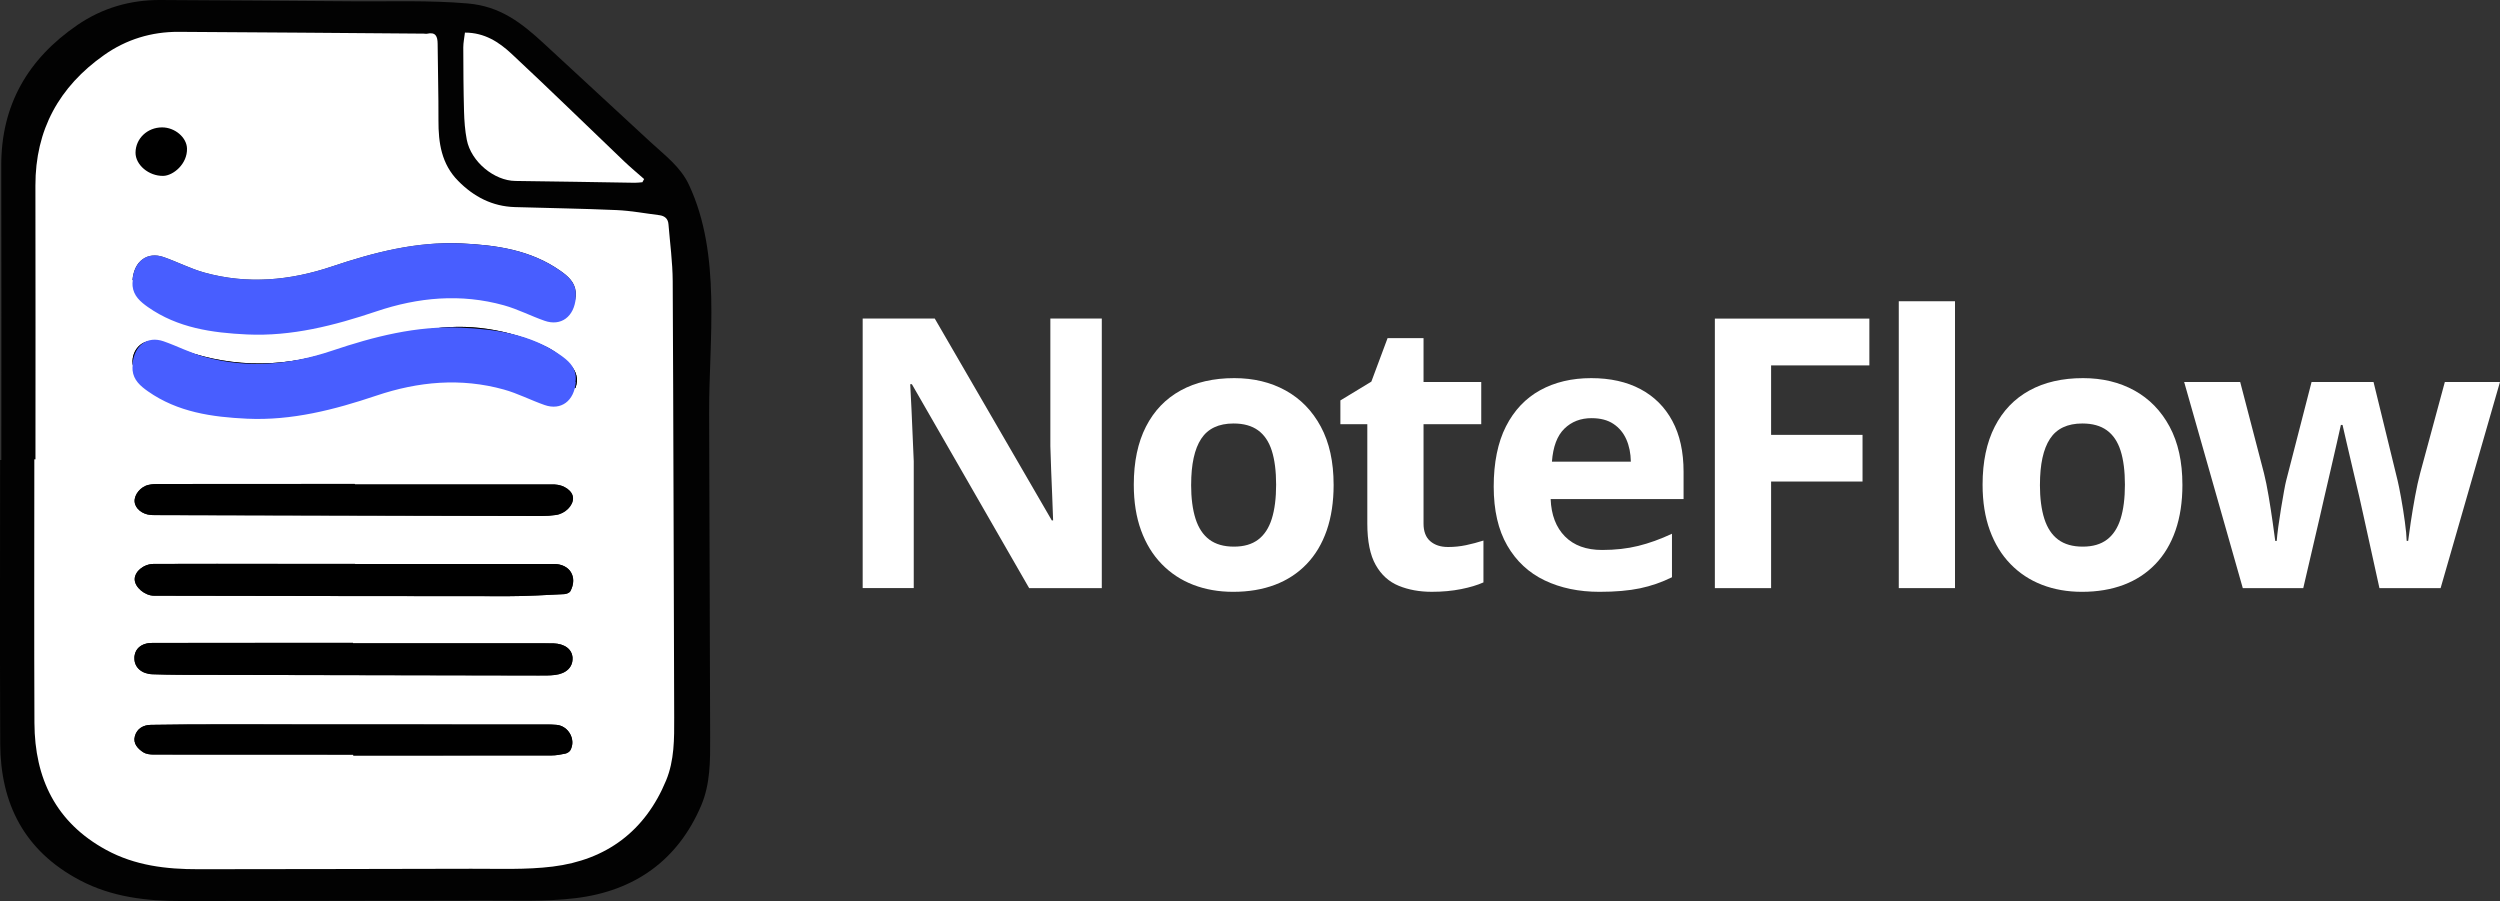 <?xml version="1.0" encoding="UTF-8"?>
<svg id="Layer_2" xmlns="http://www.w3.org/2000/svg" viewBox="0 0 1483.81 534.79">
  <rect x="0" y="0" width="1483.81" height="534.79" fill="#333333" stroke="none"/>
  <defs>
    <style>
      .cls-1 {
        fill: #485eff;
      }

      .cls-2 {
        fill: #020202;
      }

      .cls-3 {
        fill: #fff;
      }
    </style>
  </defs>
  <g id="Layer_1-2" data-name="Layer_1">
    <path class="cls-2" d="M.79,273.02c0-58.28.1-116.55-.04-174.83-.08-35.64,15.64-63.16,45.3-83.42C60.64,4.81,77.21-.09,95.07,0c38.07.19,76.14.49,114.21.78,22.92.18,45.52-.69,68.38,1.28,19.13,1.66,31.58,11.23,45.26,23.87,21.02,19.42,42.03,38.85,63.05,58.27,8.77,8.11,17.93,14.79,22.95,25.52,19.43,41.53,11.81,91.41,11.97,135.7.23,64.13.36,128.26.6,192.39.05,13.69.13,27.47-5.32,40.28-13.76,32.3-39.27,50.75-74.64,55-17.69,2.13-35.79,1.34-53.71,1.4-59.91.2-119.83.17-179.74.29-21.12.04-41.65-2.3-60.62-12.3C14.24,504.98.3,476.81.13,441.39c-.26-56.12-.07-112.25-.07-168.37.24,0,.49,0,.73,0ZM211.31,339.87v-.05c-16.46,0-32.92,0-49.38,0-27.74,0-55.48-.1-83.23.02-6.76.03-12.65,5.02-12.56,9.88.09,5.01,6.66,10.42,12.82,10.43,77.87.13,155.73.29,233.6.29,12.17,0,24.35-.74,36.51-1.31,1.41-.07,3.46-.85,4.04-1.91,4.95-8.99-.35-17.34-10.87-17.34-43.65-.02-87.3,0-130.94,0ZM209.91,390.55c0-.1,0-.21,0-.31-44.01,0-88.01-.03-132.02.03-7.47,0-11.95,3.9-11.94,9.93.01,5.76,4.88,9.91,11.97,10.1,5.91.16,11.83.34,17.74.35,78.77.17,157.54.31,236.31.43,3.7,0,7.43.09,11.08-.35,7.41-.9,11.68-5.07,11.47-10.73-.21-5.57-5.05-9.2-12.61-9.42-2.22-.06-4.44-.02-6.66-.02-41.78,0-83.57,0-125.35,0ZM210.13,461.63c0,.19,0,.38,0,.57,43.45,0,86.9.02,130.35-.05,3.1,0,6.24-.54,9.29-1.17,1.26-.26,2.8-1.19,3.38-2.25,3.69-6.67-1.2-15.32-9.03-16.11-2.38-.24-4.8-.21-7.2-.21-72.11-.04-144.22-.09-216.33-.09-14.6,0-29.21.06-43.81.3-5.01.08-9.17,2.44-10.5,7.29-1.27,4.61,1.91,7.95,5.57,10.23,1.85,1.15,4.53,1.43,6.83,1.43,43.82.08,87.64.06,131.46.06ZM211.1,289.08c0-.11,0-.22,0-.33-42.89,0-85.78,0-128.67.02-2.39,0-4.84.1-7.17.59-5.26,1.11-9.53,6.31-9.15,10.77.37,4.32,5.04,8.03,10.7,8.43,1.47.11,2.96.07,4.44.07,84.31.21,168.63.42,252.94.59,3.13,0,6.29-.23,9.39-.66,6.12-.84,11.4-6.01,11.29-10.79-.11-4.49-5.76-8.49-12.31-8.69-1.11-.03-2.22,0-3.33,0-42.71,0-85.42,0-128.13,0ZM65.09,213.47c9.15-4.56,17.81-2.95,26.28,1.87,2,1.14,4.53,1.5,6.86,2,10.8,2.3,21.55,4.99,32.46,6.65,14.62,2.23,29.28,3.33,43.73-1.85,12.03-4.32,24.14-8.53,36.49-11.86,24.21-6.52,48.42-11.55,74.16-9.67,26.71,1.95,50.51,8.68,70.18,26.84.18.17.68.02,1.16.02,2.17-5.64.68-10.88-3.49-14.75-4.75-4.4-9.91-8.9-15.76-11.55-25.07-11.36-51.7-15.52-78.93-10.96-21.6,3.61-43.09,8.54-64.07,14.7-34.49,10.12-68.06,9.15-101.5-3.53-4.77-1.81-9.87-3.28-14.93-3.78-8.11-.81-14.57,7.34-12.66,15.86ZM64.69,158.66c8.06-5.95,16.07-3.82,23.29-.95,14.93,5.94,29.93,10.88,46.24,11.73,18.42.96,36.27-1.02,53.73-7.07,12.28-4.25,24.65-8.62,37.33-11.39,22.13-4.84,44.54-9.46,67.39-5.66,11.96,1.99,24.01,4.62,35.3,8.8,10.48,3.88,20.69,9.25,27.8,18.87.7-2.49,1.08-4.74.85-6.93-.64-6.34-5.23-10.11-10.11-13.44-19.6-13.35-42.3-16.46-65.31-17.49-29.44-1.33-57.52,5.72-85.16,14.75-27.6,9.01-55.64,11.52-83.98,3.88-9.19-2.48-17.82-6.85-26.86-9.91-10.65-3.59-19.46,2.44-20.51,14.81Z"/>
    <g>
      <path class="cls-3" d="M653.93,349.06h-43.11l-69.59-121.02h-.99c.29,5.03.55,10.1.77,15.21.22,5.11.44,10.2.66,15.26.22,5.07.44,10.16.66,15.26v75.28h-30.31v-159.98h42.78l69.48,119.82h.77c-.15-4.96-.33-9.88-.55-14.77-.22-4.89-.42-9.77-.6-14.66-.18-4.89-.35-9.77-.49-14.66v-75.72h30.53v159.98Z"/>
      <path class="cls-3" d="M791.54,287.68c0,10.21-1.37,19.26-4.1,27.14-2.74,7.88-6.71,14.54-11.93,19.97-5.22,5.43-11.49,9.54-18.82,12.31-7.33,2.77-15.59,4.16-24.78,4.16-8.61,0-16.51-1.39-23.69-4.16-7.19-2.77-13.42-6.88-18.71-12.31-5.29-5.43-9.38-12.09-12.26-19.97-2.88-7.88-4.32-16.92-4.32-27.14,0-13.57,2.41-25.06,7.22-34.47,4.81-9.41,11.67-16.56,20.57-21.45,8.9-4.89,19.51-7.33,31.84-7.33,11.45,0,21.61,2.44,30.47,7.33,8.86,4.89,15.83,12.04,20.9,21.45,5.07,9.41,7.6,20.9,7.6,34.47ZM706.96,287.68c0,8.03.88,14.77,2.63,20.24,1.75,5.47,4.49,9.59,8.21,12.36,3.72,2.77,8.57,4.16,14.55,4.16s10.7-1.38,14.39-4.16c3.68-2.77,6.38-6.89,8.1-12.36,1.71-5.47,2.57-12.22,2.57-20.24s-.86-14.83-2.57-20.19c-1.71-5.36-4.43-9.39-8.15-12.09-3.72-2.7-8.57-4.05-14.55-4.05-8.83,0-15.23,3.03-19.2,9.08-3.98,6.06-5.96,15.14-5.96,27.25Z"/>
      <path class="cls-3" d="M859.45,324.66c3.65,0,7.2-.36,10.67-1.09,3.46-.73,6.91-1.64,10.34-2.74v24.84c-3.58,1.61-8.01,2.94-13.29,3.99-5.29,1.06-11.07,1.59-17.34,1.59-7.29,0-13.84-1.19-19.64-3.56-5.8-2.37-10.36-6.49-13.68-12.36-3.32-5.87-4.98-14.06-4.98-24.57v-58.98h-15.98v-14.12l18.38-11.16,9.63-25.82h21.34v26.04h34.25v25.06h-34.25v58.98c0,4.67,1.33,8.15,3.99,10.45,2.66,2.3,6.18,3.45,10.56,3.45Z"/>
      <path class="cls-3" d="M944.42,224.43c11.31,0,21.04,2.17,29.22,6.51,8.17,4.34,14.48,10.63,18.93,18.88,4.45,8.24,6.67,18.31,6.67,30.2v16.2h-78.89c.36,9.41,3.19,16.8,8.48,22.16,5.29,5.36,12.64,8.04,22.05,8.04,7.8,0,14.95-.8,21.45-2.41,6.49-1.6,13.17-4.01,20.02-7.22v25.82c-6.06,2.99-12.38,5.18-18.98,6.57-6.6,1.38-14.61,2.08-24.02,2.08-12.25,0-23.11-2.26-32.55-6.78-9.45-4.52-16.85-11.42-22.21-20.68-5.36-9.26-8.04-20.94-8.04-35.02s2.42-26.21,7.28-35.73c4.85-9.52,11.62-16.67,20.3-21.45,8.68-4.78,18.78-7.17,30.31-7.17ZM944.64,248.18c-6.49,0-11.87,2.08-16.14,6.24s-6.73,10.69-7.39,19.59h46.83c-.07-4.96-.97-9.37-2.68-13.24-1.71-3.87-4.27-6.93-7.66-9.19-3.39-2.26-7.71-3.39-12.97-3.39Z"/>
      <path class="cls-3" d="M1051.18,349.06h-33.37v-159.98h91.7v27.79h-58.32v41.25h54.27v27.68h-54.27v63.25Z"/>
      <path class="cls-3" d="M1160.34,349.06h-33.37v-170.26h33.37v170.26Z"/>
      <path class="cls-3" d="M1295.32,287.68c0,10.21-1.37,19.26-4.1,27.14-2.74,7.88-6.71,14.54-11.93,19.97-5.22,5.43-11.49,9.54-18.82,12.31-7.33,2.77-15.59,4.16-24.78,4.16-8.61,0-16.51-1.39-23.69-4.16-7.19-2.77-13.42-6.88-18.71-12.31-5.29-5.43-9.38-12.09-12.26-19.97-2.88-7.88-4.32-16.92-4.32-27.14,0-13.57,2.41-25.06,7.22-34.47,4.81-9.41,11.67-16.56,20.57-21.45,8.9-4.89,19.51-7.33,31.84-7.33,11.45,0,21.61,2.44,30.47,7.33,8.86,4.89,15.83,12.04,20.9,21.45,5.07,9.41,7.6,20.9,7.6,34.47ZM1210.74,287.68c0,8.03.88,14.77,2.63,20.24,1.75,5.47,4.49,9.59,8.21,12.36,3.72,2.77,8.57,4.16,14.55,4.16s10.7-1.38,14.39-4.16c3.68-2.77,6.38-6.89,8.1-12.36,1.71-5.47,2.57-12.22,2.57-20.24s-.86-14.83-2.57-20.19c-1.71-5.36-4.43-9.39-8.15-12.09-3.72-2.7-8.57-4.05-14.55-4.05-8.83,0-15.23,3.03-19.2,9.08-3.98,6.06-5.96,15.14-5.96,27.25Z"/>
      <path class="cls-3" d="M1412.25,349.06l-9.41-42.78c-.51-2.55-1.35-6.33-2.52-11.33-1.17-5-2.43-10.36-3.78-16.08-1.35-5.73-2.59-11.03-3.72-15.92-1.13-4.89-1.95-8.46-2.46-10.72h-.99c-.51,2.26-1.31,5.84-2.41,10.72-1.09,4.89-2.32,10.21-3.67,15.98-1.35,5.76-2.61,11.18-3.77,16.25-1.17,5.07-2.04,8.92-2.63,11.54l-9.85,42.35h-35.89l-34.8-122.33h33.26l14.12,54.16c.95,3.79,1.86,8.3,2.74,13.51.88,5.22,1.66,10.25,2.35,15.1.69,4.85,1.22,8.7,1.59,11.54h.88c.15-2.12.46-4.92.93-8.43.47-3.5,1.02-7.13,1.64-10.89.62-3.76,1.2-7.15,1.75-10.18.55-3.03.97-5.09,1.26-6.18l15.1-58.65h36.77l14.33,58.65c.51,2.12,1.18,5.47,2.02,10.07.84,4.6,1.59,9.32,2.24,14.17.66,4.85,1.02,8.66,1.09,11.43h.88c.29-2.48.8-6.16,1.53-11.05.73-4.89,1.59-10.01,2.57-15.37.98-5.36,1.99-9.94,3.01-13.73l14.66-54.16h32.72l-35.23,122.33h-36.33Z"/>
    </g>
    <path class="cls-3" d="M21.05,272.62c0-54.16.09-108.32-.03-162.47-.07-33.12,14.09-58.7,40.82-77.52,13.14-9.25,28.07-13.81,44.17-13.73,48.49.25,96.98.69,145.47,1.06.67,0,1.36.19,1.99.05,5.12-1.15,6.25,1.58,6.28,5.98.1,15.16.56,30.31.49,45.47-.06,13.37,1.78,25.91,11.75,35.97,9.29,9.38,20.24,15.08,33.59,15.48,20.15.62,40.32.88,60.46,1.78,8.43.37,16.81,1.97,25.21,3.01,3.18.39,5.24,2.04,5.5,5.34.91,11.26,2.46,22.53,2.52,33.8.45,86.31.57,172.63.88,258.94.05,12.72.12,25.53-4.8,37.43-12.4,30.02-35.39,47.16-67.26,51.12-15.94,1.98-32.26,1.24-48.4,1.3-53.99.19-107.98.16-161.98.27-19.03.04-37.54-2.14-54.63-11.43-29.93-16.27-42.49-42.45-42.64-75.36-.23-52.16-.06-104.31-.06-156.47.22,0,.44,0,.66,0ZM210.75,334.74v-.05c-14.83,0-29.67,0-44.5,0-25,0-50-.1-75,.02-6.09.03-11.4,4.67-11.32,9.18.08,4.65,6,9.68,11.56,9.69,70.17.12,140.34.27,210.51.27,10.97,0,21.94-.69,32.9-1.22,1.27-.06,3.12-.79,3.64-1.77,4.46-8.36-.31-16.11-9.79-16.12-39.33-.02-78.67,0-118,0ZM209.49,381.85c0-.1,0-.19,0-.29-39.66,0-79.31-.02-118.97.02-6.73,0-10.77,3.62-10.76,9.22,0,5.36,4.4,9.21,10.79,9.39,5.33.15,10.66.32,15.99.33,70.99.15,141.97.29,212.96.4,3.33,0,6.69.08,9.98-.33,6.68-.83,10.53-4.71,10.34-9.97-.19-5.17-4.55-8.55-11.37-8.76-2-.06-4-.02-6-.02-37.65,0-75.31,0-112.96,0ZM209.69,447.9c0,.18,0,.35,0,.53,39.16,0,78.31.02,117.47-.05,2.8,0,5.63-.5,8.37-1.09,1.13-.24,2.52-1.11,3.05-2.09,3.33-6.2-1.08-14.24-8.14-14.97-2.15-.22-4.33-.2-6.49-.2-64.98-.04-129.96-.08-194.95-.08-13.16,0-26.32.05-39.48.28-4.52.08-8.27,2.27-9.47,6.77-1.14,4.29,1.72,7.39,5.02,9.51,1.66,1.07,4.08,1.33,6.16,1.33,39.49.07,78.98.05,118.47.05ZM210.56,287.55c0-.1,0-.2,0-.31-38.65,0-77.3,0-115.96.02-2.16,0-4.36.1-6.46.55-4.74,1.03-8.59,5.87-8.25,10.01.34,4.02,4.54,7.46,9.64,7.84,1.33.1,2.66.06,4,.07,75.98.19,151.96.39,227.94.54,2.82,0,5.67-.22,8.47-.61,5.52-.78,10.27-5.58,10.17-10.02-.1-4.18-5.19-7.89-11.09-8.08-1-.03-2,0-3,0-38.49,0-76.97,0-115.46,0ZM78.98,217.28c8.25-4.23,16.05-2.74,23.68,1.74,1.81,1.06,4.08,1.4,6.18,1.86,9.74,2.14,19.42,4.63,29.25,6.18,13.18,2.08,26.39,3.1,39.41-1.72,10.84-4.01,21.76-7.93,32.88-11.02,21.82-6.06,43.64-10.73,66.83-8.98,24.07,1.82,45.52,8.07,63.25,24.94.17.16.61.02,1.05.02,1.96-5.24.61-10.12-3.14-13.7-4.28-4.09-8.93-8.27-14.2-10.74-22.59-10.55-46.59-14.42-71.13-10.19-19.46,3.36-38.83,7.94-57.74,13.66-31.08,9.4-61.33,8.5-91.46-3.28-4.3-1.68-8.89-3.04-13.46-3.51-7.31-.75-13.13,6.82-11.41,14.74ZM78.62,166.34c7.26-5.53,14.48-3.55,20.98-.88,13.46,5.52,26.97,10.11,41.67,10.9,16.6.89,32.69-.95,48.42-6.57,11.07-3.95,22.21-8.01,33.64-10.58,19.94-4.49,40.14-8.79,60.73-5.26,10.77,1.85,21.64,4.29,31.81,8.18,9.45,3.6,18.65,8.59,25.06,17.54.63-2.31.97-4.4.77-6.44-.58-5.89-4.71-9.39-9.11-12.49-17.66-12.41-38.12-15.29-58.85-16.26-26.53-1.23-51.84,5.32-76.75,13.7-24.88,8.38-50.14,10.71-75.68,3.61-8.28-2.3-16.06-6.37-24.21-9.21-9.6-3.34-17.54,2.27-18.48,13.76Z"/>
    <path class="cls-3" d="M275.96,19.35c11.65-.01,20.25,5.66,27.64,12.56,22.53,21,44.54,42.54,66.81,63.81,3.83,3.66,7.92,7.04,11.89,10.55-.34.63-.68,1.26-1.02,1.89-1.49.11-2.98.34-4.46.32-23.65-.35-47.3-.83-70.95-1.08-12.51-.13-26.28-11.36-28.82-24.43-1.08-5.53-1.48-11.24-1.64-16.88-.35-12.66-.41-25.33-.44-37.99,0-2.79.61-5.57.98-8.74Z"/>
    <path d="M210.75,334.74c39.33,0,78.67,0,118,0,9.48,0,14.25,7.76,9.79,16.12-.52.98-2.37,1.71-3.64,1.77-10.96.53-21.93,1.21-32.9,1.22-70.17,0-140.34-.15-210.51-.27-5.55,0-11.47-5.04-11.56-9.69-.08-4.52,5.23-9.16,11.32-9.18,25-.12,50-.03,75-.02,14.83,0,29.66,0,44.5,0v.05Z"/>
    <path d="M209.49,381.85c37.65,0,75.31,0,112.96,0,2,0,4-.04,6,.02,6.82.21,11.18,3.58,11.37,8.76.19,5.26-3.66,9.14-10.34,9.97-3.29.41-6.65.33-9.98.33-70.99-.12-141.97-.25-212.96-.4-5.33-.01-10.66-.18-15.99-.33-6.39-.18-10.78-4.03-10.79-9.39-.01-5.6,4.03-9.22,10.76-9.22,39.66-.05,79.31-.02,118.97-.02,0,.1,0,.19,0,.29Z"/>
    <path d="M209.69,447.9c-39.49,0-78.98.02-118.47-.05-2.08,0-4.49-.27-6.16-1.33-3.3-2.12-6.16-5.22-5.02-9.51,1.2-4.5,4.95-6.7,9.47-6.77,13.16-.22,26.32-.28,39.48-.28,64.98,0,129.96.05,194.95.08,2.16,0,4.34-.02,6.49.2,7.06.73,11.47,8.77,8.14,14.97-.53.98-1.91,1.84-3.05,2.09-2.74.59-5.57,1.08-8.37,1.09-39.16.07-78.31.05-117.47.05,0-.18,0-.35,0-.53Z"/>
    <path d="M210.56,287.55c38.49,0,76.97,0,115.46,0,1,0,2-.03,3,0,5.91.19,11,3.9,11.09,8.08.1,4.44-4.65,9.24-10.17,10.02-2.8.4-5.64.62-8.47.61-75.98-.16-151.96-.35-227.94-.54-1.33,0-2.67.03-4-.07-5.1-.38-9.31-3.82-9.64-7.84-.35-4.14,3.51-8.97,8.25-10.01,2.1-.46,4.3-.55,6.46-.55,38.65-.03,77.3-.02,115.96-.02,0,.1,0,.2,0,.31Z"/>
    <path d="M78.98,217.28c-1.72-7.92,4.1-15.49,11.41-14.74,4.56.47,9.16,1.83,13.46,3.51,30.13,11.78,60.38,12.69,91.46,3.28,18.9-5.72,38.28-10.3,57.74-13.66,24.53-4.23,48.53-.36,71.13,10.19,5.27,2.46,9.93,6.65,14.2,10.74,3.76,3.59,5.1,8.46,3.14,13.7-.43,0-.88.14-1.05-.02-17.72-16.87-39.18-23.13-63.25-24.94-23.2-1.75-45.02,2.93-66.83,8.98-11.13,3.09-22.04,7.01-32.88,11.02-13.02,4.82-26.23,3.8-39.41,1.72-9.83-1.55-19.52-4.05-29.25-6.18-2.1-.46-4.38-.8-6.18-1.86-7.63-4.48-15.44-5.98-23.68-1.74Z"/>
    <path d="M96.17,75.61c7.67-.02,14.62,5.98,14.82,12.48.29,9.3-8.26,16.2-14.11,16.3-8.61.15-16.51-6.56-16.44-13.83.08-8.34,7.01-14.93,15.72-14.95Z"/>
    <path class="cls-1" d="M341.55,176.8c.19-1.23.27-2.41.15-3.58-.58-5.89-4.71-9.39-9.11-12.49-17.66-12.41-38.12-15.29-58.85-16.26-26.53-1.23-51.84,5.32-76.75,13.7-24.88,8.38-50.14,10.71-75.68,3.61-8.28-2.3-16.06-6.37-24.21-9.21-9.6-3.34-17.54,2.27-18.48,13.76.07-.05.14-.1.21-.15-.19,1.23-.27,2.41-.15,3.58.58,5.89,4.71,9.39,9.11,12.49,17.66,12.41,38.12,15.29,58.85,16.26,26.53,1.23,51.84-5.32,76.75-13.7,24.88-8.38,50.14-10.71,75.68-3.61,8.28,2.3,16.06,6.37,24.21,9.21,9.6,3.34,17.54-2.27,18.48-13.76-.07.05-.14.09-.21.15Z"/>
    <path class="cls-1" d="M341.55,226.8c.19-1.23.27-2.41.15-3.58-.58-5.89-4.71-9.39-9.11-12.49-17.66-12.41-38.12-15.29-58.85-16.26-26.53-1.23-51.84,5.32-76.75,13.7-24.88,8.38-50.14,10.71-75.68,3.61-8.28-2.3-16.06-6.37-24.21-9.21-9.6-3.34-17.54,2.27-18.48,13.76.07-.05.14-.1.21-.15-.19,1.23-.27,2.41-.15,3.58.58,5.89,4.71,9.39,9.11,12.49,17.66,12.41,38.12,15.29,58.85,16.26,26.53,1.23,51.84-5.32,76.75-13.7,24.88-8.38,50.14-10.71,75.68-3.61,8.28,2.3,16.06,6.37,24.21,9.21,9.6,3.34,17.54-2.27,18.48-13.76-.07.05-.14.09-.21.15Z"/>
  </g>
</svg>